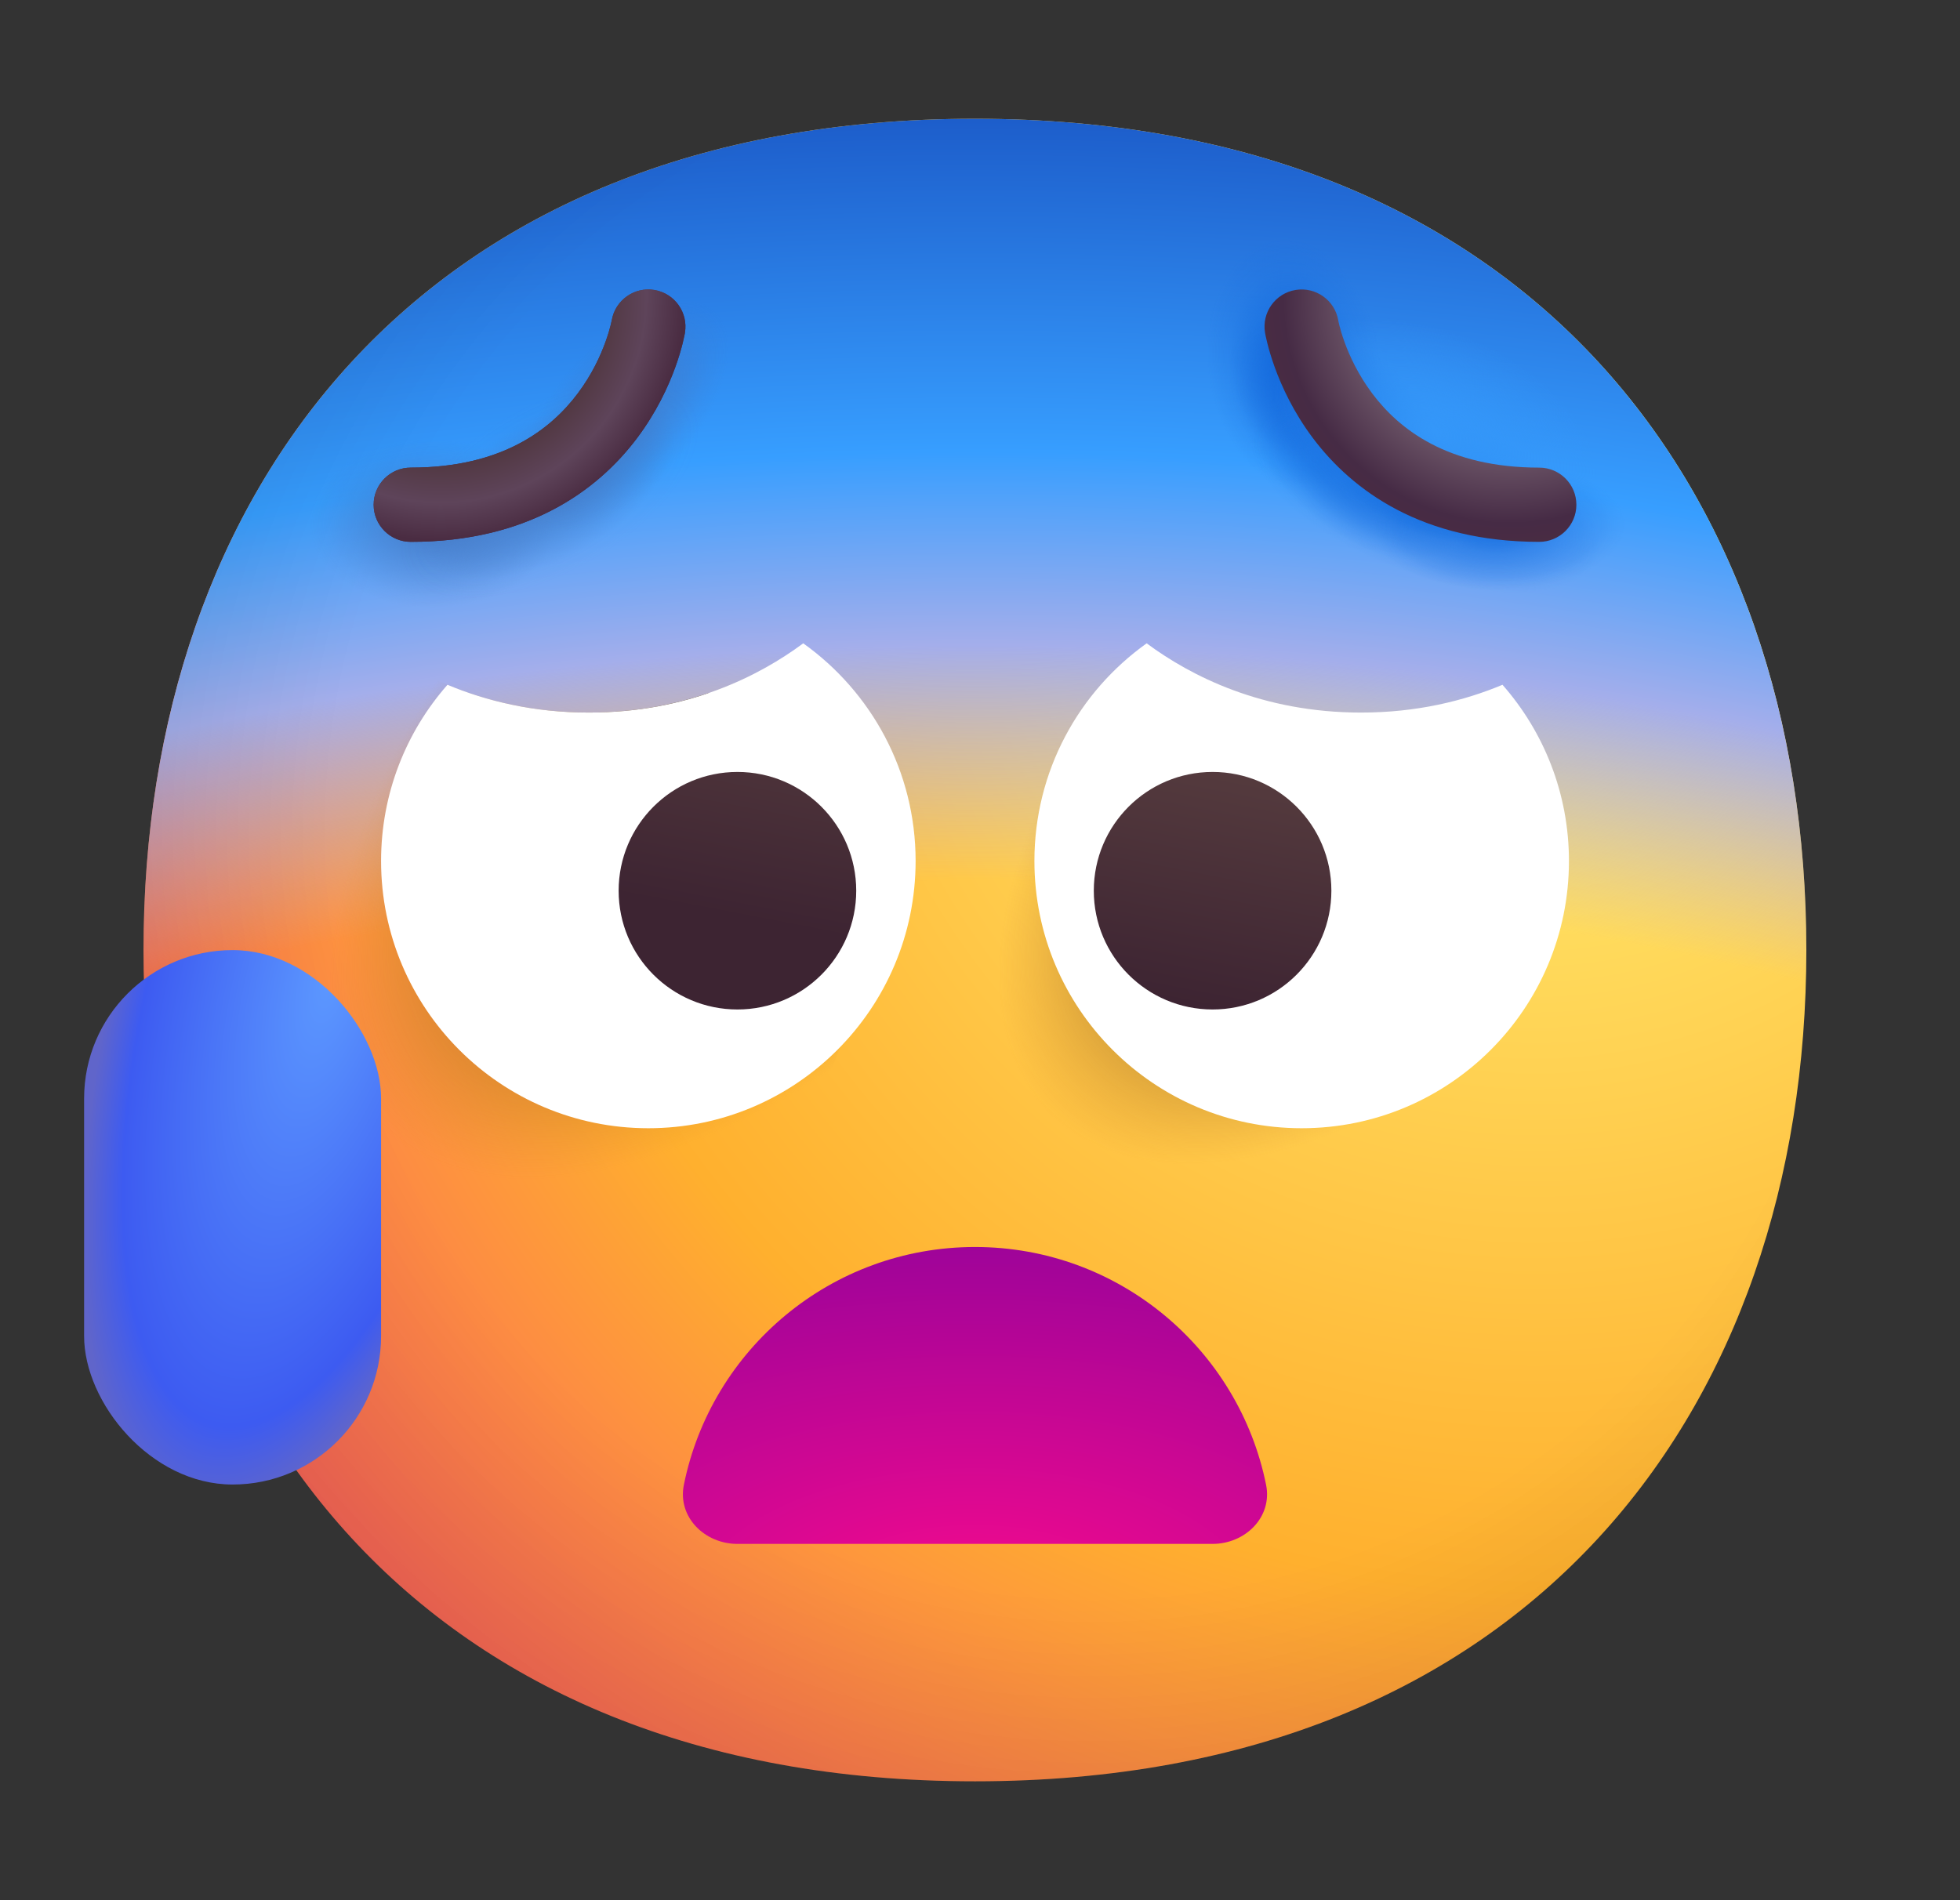 <svg width="33" height="32" viewBox="0 0 33 32" fill="none" xmlns="http://www.w3.org/2000/svg">
<rect x="0" y="0" width="33" height="32" fill="#333333" stroke="none"/>
<g clip-path="url(#clip0_68_3366)">
<path d="M16.415 29.998C25.749 29.998 30.413 23.73 30.413 15.999C30.413 8.268 25.749 2 16.415 2C7.08 2 2.416 8.268 2.416 15.999C2.416 23.73 7.08 29.998 16.415 29.998Z" fill="url(#paint0_radial_68_3366)"/>
<path d="M16.415 29.998C25.749 29.998 30.413 23.73 30.413 15.999C30.413 8.268 25.749 2 16.415 2C7.08 2 2.416 8.268 2.416 15.999C2.416 23.73 7.08 29.998 16.415 29.998Z" fill="url(#paint1_radial_68_3366)"/>
<path d="M16.415 29.998C25.749 29.998 30.413 23.73 30.413 15.999C30.413 8.268 25.749 2 16.415 2C7.08 2 2.416 8.268 2.416 15.999C2.416 23.73 7.08 29.998 16.415 29.998Z" fill="url(#paint2_radial_68_3366)" fill-opacity="0.6"/>
<path d="M16.415 29.998C25.749 29.998 30.413 23.73 30.413 15.999C30.413 8.268 25.749 2 16.415 2C7.08 2 2.416 8.268 2.416 15.999C2.416 23.73 7.08 29.998 16.415 29.998Z" fill="url(#paint3_radial_68_3366)"/>
<path d="M16.415 29.998C25.749 29.998 30.413 23.73 30.413 15.999C30.413 8.268 25.749 2 16.415 2C7.08 2 2.416 8.268 2.416 15.999C2.416 23.73 7.08 29.998 16.415 29.998Z" fill="url(#paint4_radial_68_3366)"/>
<path d="M16.415 29.998C25.749 29.998 30.413 23.73 30.413 15.999C30.413 8.268 25.749 2 16.415 2C7.08 2 2.416 8.268 2.416 15.999C2.416 23.73 7.08 29.998 16.415 29.998Z" fill="url(#paint5_radial_68_3366)"/>
<path d="M16.415 29.998C25.749 29.998 30.413 23.73 30.413 15.999C30.413 8.268 25.749 2 16.415 2C7.08 2 2.416 8.268 2.416 15.999C2.416 23.73 7.08 29.998 16.415 29.998Z" fill="url(#paint6_radial_68_3366)"/>
<path d="M16.415 29.998C25.749 29.998 30.413 23.73 30.413 15.999C30.413 8.268 25.749 2 16.415 2C7.08 2 2.416 8.268 2.416 15.999C2.416 23.73 7.08 29.998 16.415 29.998Z" fill="url(#paint7_radial_68_3366)"/>
<path d="M16.415 29.998C25.749 29.998 30.413 23.73 30.413 15.999C30.413 8.268 25.749 2 16.415 2C7.08 2 2.416 8.268 2.416 15.999C2.416 23.73 7.08 29.998 16.415 29.998Z" fill="url(#paint8_radial_68_3366)"/>
<path d="M16.415 29.998C25.749 29.998 30.413 23.73 30.413 15.999C30.413 8.268 25.749 2 16.415 2C7.08 2 2.416 8.268 2.416 15.999C2.416 23.73 7.08 29.998 16.415 29.998Z" fill="url(#paint9_radial_68_3366)"/>
<path d="M16.415 29.998C25.749 29.998 30.413 23.73 30.413 15.999C30.413 8.268 25.749 2 16.415 2C7.08 2 2.416 8.268 2.416 15.999C2.416 23.73 7.08 29.998 16.415 29.998Z" fill="url(#paint10_radial_68_3366)"/>
<path d="M7.348 11.448C8.026 11.76 8.881 12 9.916 12C10.682 12 11.351 11.868 11.921 11.674C13.412 12.54 14.416 14.152 14.416 16C14.415 18.762 12.177 21 9.416 21C6.654 21 4.416 18.762 4.416 16C4.416 13.976 5.619 12.235 7.348 11.448Z" fill="url(#paint11_radial_68_3366)"/>
<circle cx="19.916" cy="16.5" r="4.5" fill="url(#paint12_radial_68_3366)"/>
<path d="M13.524 10.834C14.668 11.65 15.416 12.988 15.416 14.5C15.415 16.985 13.401 19 10.916 19C8.43 19 6.416 16.985 6.416 14.5C6.416 13.363 6.838 12.324 7.534 11.532C8.18 11.802 8.974 12 9.916 12C11.581 12 12.783 11.383 13.524 10.834ZM19.306 10.834C20.047 11.383 21.25 12 22.916 12C23.857 12 24.651 11.802 25.297 11.532C25.993 12.324 26.416 13.363 26.416 14.5C26.416 16.985 24.401 19 21.916 19C19.43 19 17.416 16.985 17.416 14.5C17.416 12.988 18.162 11.65 19.306 10.834Z" fill="white"/>
<path d="M12.416 17C13.52 17 14.416 16.105 14.416 15C14.416 13.895 13.52 13 12.416 13C11.311 13 10.416 13.895 10.416 15C10.416 16.105 11.311 17 12.416 17Z" fill="url(#paint13_linear_68_3366)"/>
<path d="M20.416 17C21.52 17 22.416 16.105 22.416 15C22.416 13.895 21.52 13 20.416 13C19.311 13 18.416 13.895 18.416 15C18.416 16.105 19.311 17 20.416 17Z" fill="url(#paint14_linear_68_3366)"/>
<path fill-rule="evenodd" clip-rule="evenodd" d="M10.299 5.397L10.3 5.394L10.297 5.408C10.294 5.422 10.289 5.445 10.281 5.477C10.265 5.541 10.238 5.638 10.195 5.756C10.109 5.995 9.964 6.311 9.728 6.625C9.274 7.231 8.453 7.875 6.916 7.875C6.571 7.875 6.291 8.155 6.291 8.5C6.291 8.845 6.571 9.125 6.916 9.125C8.878 9.125 10.057 8.269 10.728 7.375C11.055 6.939 11.254 6.505 11.371 6.181C11.43 6.018 11.469 5.88 11.494 5.78C11.506 5.73 11.515 5.69 11.521 5.66C11.524 5.644 11.527 5.632 11.529 5.623L11.531 5.61L11.532 5.606L11.532 5.604C11.532 5.602 11.532 5.603 11.532 5.603C11.589 5.262 11.359 4.94 11.018 4.883C10.679 4.827 10.358 5.055 10.3 5.394" fill="url(#paint15_linear_68_3366)"/>
<path fill-rule="evenodd" clip-rule="evenodd" d="M10.299 5.397L10.3 5.394L10.297 5.408C10.294 5.422 10.289 5.445 10.281 5.477C10.265 5.541 10.238 5.638 10.195 5.756C10.109 5.995 9.964 6.311 9.728 6.625C9.274 7.231 8.453 7.875 6.916 7.875C6.571 7.875 6.291 8.155 6.291 8.5C6.291 8.845 6.571 9.125 6.916 9.125C8.878 9.125 10.057 8.269 10.728 7.375C11.055 6.939 11.254 6.505 11.371 6.181C11.43 6.018 11.469 5.88 11.494 5.78C11.506 5.73 11.515 5.69 11.521 5.66C11.524 5.644 11.527 5.632 11.529 5.623L11.531 5.61L11.532 5.606L11.532 5.604C11.532 5.602 11.532 5.603 11.532 5.603C11.589 5.262 11.359 4.94 11.018 4.883C10.679 4.827 10.358 5.055 10.3 5.394" fill="url(#paint16_radial_68_3366)"/>
<path fill-rule="evenodd" clip-rule="evenodd" d="M22.532 5.397L22.532 5.394L22.534 5.408C22.537 5.422 22.542 5.445 22.55 5.477C22.566 5.541 22.593 5.638 22.636 5.756C22.722 5.995 22.868 6.311 23.103 6.625C23.557 7.231 24.378 7.875 25.916 7.875C26.261 7.875 26.541 8.155 26.541 8.5C26.541 8.845 26.261 9.125 25.916 9.125C23.953 9.125 22.774 8.269 22.103 7.375C21.776 6.939 21.578 6.505 21.461 6.181C21.402 6.018 21.363 5.88 21.338 5.78C21.325 5.73 21.316 5.69 21.31 5.66C21.307 5.644 21.304 5.632 21.303 5.623L21.3 5.61L21.3 5.606L21.299 5.604C21.299 5.602 21.299 5.603 21.299 5.603C21.242 5.262 21.472 4.94 21.813 4.883C22.152 4.827 22.473 5.055 22.532 5.394" fill="url(#paint17_radial_68_3366)"/>
<path d="M21.317 25.006C21.426 25.548 20.967 26 20.415 26C17.346 26 15.133 26 12.416 26C11.864 26 11.405 25.548 11.514 25.006C11.975 22.721 13.994 21 16.416 21C18.837 21 20.856 22.721 21.317 25.006Z" fill="url(#paint18_radial_68_3366)"/>
<rect x="1.416" y="16" width="5" height="9" rx="2.5" fill="url(#paint19_radial_68_3366)"/>
</g>
<defs>
<radialGradient id="paint0_radial_68_3366" cx="0" cy="0" r="1" gradientUnits="userSpaceOnUse" gradientTransform="translate(25.916 9) rotate(132.839) scale(37.503)">
<stop stop-color="#FFF478"/>
<stop offset="0.475" stop-color="#FFB02E"/>
<stop offset="1" stop-color="#F70A8D"/>
</radialGradient>
<radialGradient id="paint1_radial_68_3366" cx="0" cy="0" r="1" gradientUnits="userSpaceOnUse" gradientTransform="translate(16.416 49) rotate(-90) scale(51 64.997)">
<stop offset="0.67" stop-color="#BFB2DD" stop-opacity="0"/>
<stop offset="0.748" stop-color="#A4AEEB"/>
<stop offset="0.812" stop-color="#379EFF"/>
<stop offset="0.964" stop-color="#1345B7"/>
</radialGradient>
<radialGradient id="paint2_radial_68_3366" cx="0" cy="0" r="1" gradientUnits="userSpaceOnUse" gradientTransform="translate(18.416 14) rotate(135) scale(41.012)">
<stop offset="0.315" stop-opacity="0"/>
<stop offset="1"/>
</radialGradient>
<radialGradient id="paint3_radial_68_3366" cx="0" cy="0" r="1" gradientUnits="userSpaceOnUse" gradientTransform="translate(21.791 6.15) rotate(171.877) scale(1.456 2.144)">
<stop offset="0.219" stop-color="#166CDE"/>
<stop offset="0.741" stop-color="#166CDE" stop-opacity="0.19"/>
<stop offset="0.859" stop-color="#166CDE" stop-opacity="0.109"/>
<stop offset="1" stop-color="#166CDE" stop-opacity="0"/>
</radialGradient>
<radialGradient id="paint4_radial_68_3366" cx="0" cy="0" r="1" gradientUnits="userSpaceOnUse" gradientTransform="translate(22.72 7.391) rotate(136.046) scale(1.366 2.538)">
<stop offset="0.196" stop-color="#166CDE"/>
<stop offset="0.695" stop-color="#166CDE" stop-opacity="0.379"/>
<stop offset="0.865" stop-color="#166CDE" stop-opacity="0.136"/>
<stop offset="1" stop-color="#166CDE" stop-opacity="0"/>
</radialGradient>
<radialGradient id="paint5_radial_68_3366" cx="0" cy="0" r="1" gradientUnits="userSpaceOnUse" gradientTransform="translate(24.026 8.313) rotate(110.626) scale(1.361 3.096)">
<stop offset="0.278" stop-color="#166CDE"/>
<stop offset="0.503" stop-color="#166CDE" stop-opacity="0.379"/>
<stop offset="0.802" stop-color="#166CDE" stop-opacity="0.11"/>
<stop offset="1" stop-color="#166CDE" stop-opacity="0"/>
</radialGradient>
<radialGradient id="paint6_radial_68_3366" cx="0" cy="0" r="1" gradientUnits="userSpaceOnUse" gradientTransform="translate(25.256 8.864) rotate(88.548) scale(1.07 2.122)">
<stop stop-color="#166CDE"/>
<stop offset="0.42" stop-color="#166CDE" stop-opacity="0.379"/>
<stop offset="0.809" stop-color="#166CDE" stop-opacity="0.149"/>
<stop offset="0.885" stop-color="#166CDE" stop-opacity="0.069"/>
<stop offset="1" stop-color="#166CDE" stop-opacity="0"/>
</radialGradient>
<radialGradient id="paint7_radial_68_3366" cx="0" cy="0" r="1" gradientUnits="userSpaceOnUse" gradientTransform="translate(7.285 8.818) rotate(90) scale(1.423 2.074)">
<stop stop-color="#4475BF" stop-opacity="0.92"/>
<stop offset="0.732" stop-color="#4475BF" stop-opacity="0.194"/>
<stop offset="0.854" stop-color="#4475BF" stop-opacity="0.085"/>
<stop offset="1" stop-color="#4475BF" stop-opacity="0"/>
</radialGradient>
<radialGradient id="paint8_radial_68_3366" cx="0" cy="0" r="1" gradientUnits="userSpaceOnUse" gradientTransform="translate(9.239 8.232) rotate(60.065) scale(1.595 3.163)">
<stop stop-color="#4475BF" stop-opacity="0.92"/>
<stop offset="0.734" stop-color="#4475BF" stop-opacity="0.03"/>
<stop offset="0.885" stop-color="#4475BF" stop-opacity="0"/>
<stop offset="1" stop-color="#4475BF" stop-opacity="0"/>
</radialGradient>
<radialGradient id="paint9_radial_68_3366" cx="0" cy="0" r="1" gradientUnits="userSpaceOnUse" gradientTransform="translate(10.484 7.002) rotate(40.885) scale(1.192 2.354)">
<stop stop-color="#4475BF" stop-opacity="0.85"/>
<stop offset="0.812" stop-color="#4475BF" stop-opacity="0.12"/>
<stop offset="1" stop-color="#4475BF" stop-opacity="0"/>
</radialGradient>
<radialGradient id="paint10_radial_68_3366" cx="0" cy="0" r="1" gradientUnits="userSpaceOnUse" gradientTransform="translate(24.166 7.277) rotate(-67.051) scale(1.686 2.856)">
<stop stop-color="#3497F9"/>
<stop offset="1" stop-color="#3497F9" stop-opacity="0"/>
</radialGradient>
<radialGradient id="paint11_radial_68_3366" cx="0" cy="0" r="1" gradientUnits="userSpaceOnUse" gradientTransform="translate(13.305 12.111) rotate(134.999) scale(9.743 5.042)">
<stop offset="0.331" stop-color="#392108"/>
<stop offset="1" stop-color="#C87928" stop-opacity="0"/>
</radialGradient>
<radialGradient id="paint12_radial_68_3366" cx="0" cy="0" r="1" gradientUnits="userSpaceOnUse" gradientTransform="translate(23.416 13) rotate(135) scale(8.132 4.59)">
<stop offset="0.402" stop-color="#392108"/>
<stop offset="1" stop-color="#C87928" stop-opacity="0"/>
</radialGradient>
<linearGradient id="paint13_linear_68_3366" x1="21.185" y1="13" x2="20.416" y2="17" gradientUnits="userSpaceOnUse">
<stop stop-color="#553B3E"/>
<stop offset="1" stop-color="#3D2432"/>
</linearGradient>
<linearGradient id="paint14_linear_68_3366" x1="21.185" y1="13" x2="20.416" y2="17" gradientUnits="userSpaceOnUse">
<stop stop-color="#553B3E"/>
<stop offset="1" stop-color="#3D2432"/>
</linearGradient>
<linearGradient id="paint15_linear_68_3366" x1="9.916" y1="5" x2="9.916" y2="6.5" gradientUnits="userSpaceOnUse">
<stop offset="0.03" stop-color="#524049"/>
<stop offset="1" stop-color="#4A2C42"/>
</linearGradient>
<radialGradient id="paint16_radial_68_3366" cx="0" cy="0" r="1" gradientUnits="userSpaceOnUse" gradientTransform="translate(7.416 5) rotate(54.462) scale(4.301)">
<stop offset="0.542" stop-color="#493032"/>
<stop offset="0.807" stop-color="#5E445A"/>
<stop offset="0.955" stop-color="#4A2C42"/>
</radialGradient>
<radialGradient id="paint17_radial_68_3366" cx="0" cy="0" r="1" gradientUnits="userSpaceOnUse" gradientTransform="translate(25.416 5) rotate(125.538) scale(4.301)">
<stop stop-color="#C2B4B5"/>
<stop offset="0.887" stop-color="#462B45"/>
<stop offset="1" stop-color="#4A2C42"/>
</radialGradient>
<radialGradient id="paint18_radial_68_3366" cx="0" cy="0" r="1" gradientUnits="userSpaceOnUse" gradientTransform="translate(16.416 27.111) rotate(-90) scale(7.611 15.222)">
<stop stop-color="#F70A8D"/>
<stop offset="1" stop-color="#89029C"/>
</radialGradient>
<radialGradient id="paint19_radial_68_3366" cx="0" cy="0" r="1" gradientUnits="userSpaceOnUse" gradientTransform="translate(5.582 16.409) rotate(104.88) scale(9.736 3.697)">
<stop stop-color="#5C98FF"/>
<stop offset="0.806" stop-color="#3D5BF1"/>
<stop offset="0.962" stop-color="#6065CA"/>
</radialGradient>
<clipPath id="clip0_68_3366">
<rect width="32" height="32" fill="white" transform="translate(0.25)"/>
</clipPath>
</defs>
</svg>
